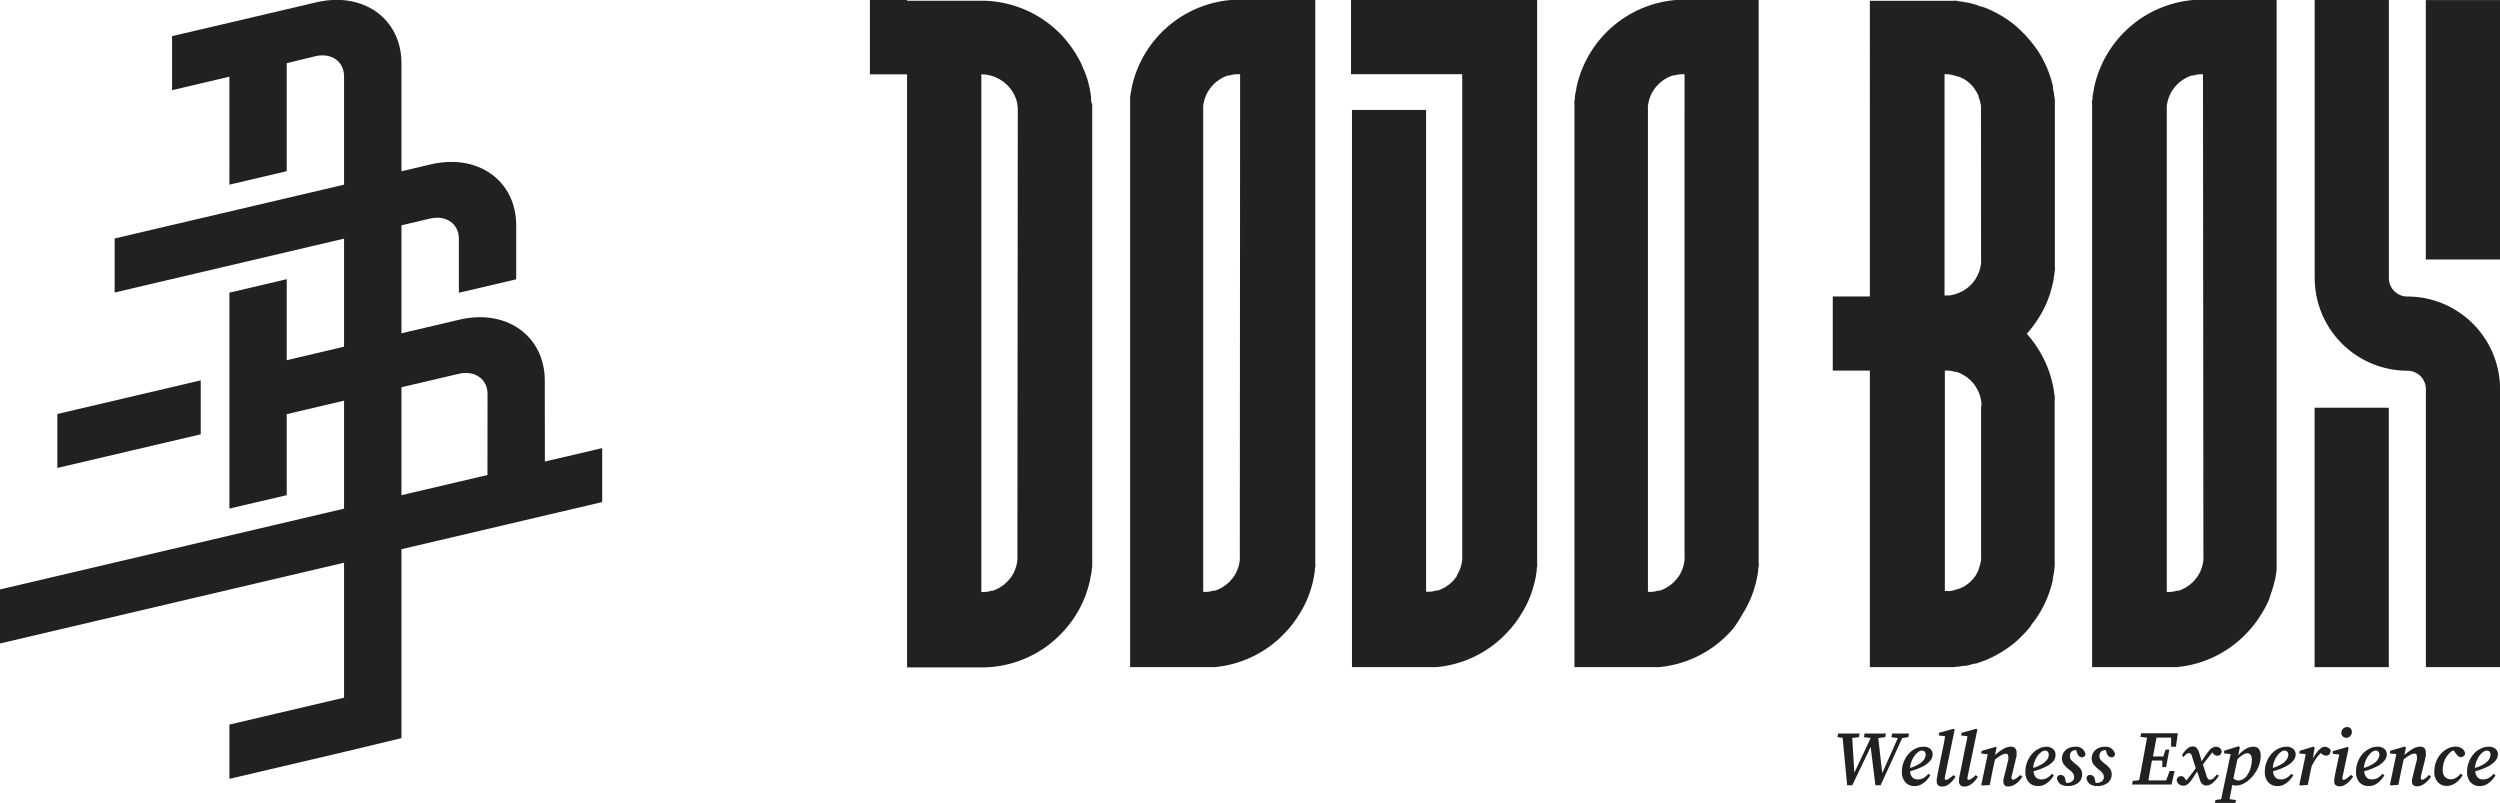 <svg xmlns="http://www.w3.org/2000/svg" viewBox="0 0 311.36 100"><defs><style>.cls-1{fill:#212121;}</style></defs><title>DB_Logo_V-Corporativa_NBC-RGB</title><g id="Capa_2" data-name="Capa 2"><g id="Capa_1-2" data-name="Capa 1"><polygon class="cls-1" points="237.67 91.81 237.76 91.36 235.66 91.36 235.56 91.81 236.36 91.93 234.42 96.28 233.93 91.92 234.8 91.81 234.88 91.36 232.22 91.36 232.14 91.81 232.98 91.92 230.95 96.23 230.68 91.91 231.51 91.81 231.61 91.36 228.93 91.36 228.83 91.81 229.49 91.89 230.05 97.8 230.69 97.8 232.98 93.02 233.57 97.8 234.22 97.8 236.91 91.92 237.67 91.81"/><path class="cls-1" d="M239.56,93a2.27,2.27,0,0,0-1.05.26,2.64,2.64,0,0,0-.85.68,3.27,3.27,0,0,0-.58,1,3.22,3.22,0,0,0-.21,1.16,1.9,1.9,0,0,0,.44,1.34,1.48,1.48,0,0,0,1.13.46,1.74,1.74,0,0,0,.82-.19,2.87,2.87,0,0,0,.66-.5,3.32,3.32,0,0,0,.49-.66l-.24-.18a2.51,2.51,0,0,1-.54.48,1.34,1.34,0,0,1-.77.22.93.93,0,0,1-.67-.24,1.22,1.22,0,0,1-.3-.78,7.66,7.66,0,0,0,1.64-.62,2.89,2.89,0,0,0,.9-.72,1.25,1.25,0,0,0,.27-.73.88.88,0,0,0-.29-.71A1.27,1.27,0,0,0,239.56,93Zm.09,1.56a2,2,0,0,1-.61.57,4.31,4.31,0,0,1-1.15.51,2.87,2.87,0,0,1,.18-.82,3.09,3.09,0,0,1,.38-.7,2.09,2.09,0,0,1,.47-.47.75.75,0,0,1,.46-.17.44.44,0,0,1,.32.13.57.57,0,0,1,.13.39A1.11,1.11,0,0,1,239.65,94.55Z"/><path class="cls-1" d="M242.41,97.11a.24.24,0,0,1-.14,0,.21.21,0,0,1-.06-.16,2.06,2.06,0,0,1,.08-.49l1.15-5.6-.12-.1-1.84.51,0,.33.77.09-.15.88-.18.88-.61,3c0,.22-.07.41-.1.55a2.6,2.6,0,0,0,0,.35.59.59,0,0,0,.18.46.7.7,0,0,0,.47.15,1.33,1.33,0,0,0,.68-.18,2.41,2.41,0,0,0,.56-.46,4.77,4.77,0,0,0,.45-.58l-.26-.2C242.86,96.89,242.59,97.11,242.41,97.11Z"/><path class="cls-1" d="M245.23,97.11a.27.27,0,0,1-.14,0,.21.21,0,0,1-.06-.16,2.78,2.78,0,0,1,.08-.49l1.16-5.6-.13-.1-1.84.51-.05.33.77.09c0,.29-.09.59-.15.88l-.18.88-.6,3c-.05.22-.08.41-.1.55a1.7,1.7,0,0,0,0,.35.59.59,0,0,0,.18.46.72.72,0,0,0,.47.15,1.3,1.3,0,0,0,.68-.18,2.26,2.26,0,0,0,.57-.46,3.86,3.86,0,0,0,.44-.58l-.26-.2C245.68,96.89,245.41,97.11,245.23,97.11Z"/><path class="cls-1" d="M250.71,97.11a.17.17,0,0,1-.18-.19,1.07,1.07,0,0,1,0-.21c0-.08.05-.18.07-.29l.44-1.8c0-.15.08-.3.11-.45a3.59,3.59,0,0,0,0-.44.71.71,0,0,0-.19-.55.66.66,0,0,0-.49-.19,2,2,0,0,0-1,.3,5.45,5.45,0,0,0-1,.76l.19-.94L248.6,93l-1.8.52-.05.33.81.09-.8,3.81.11.09.95-.07c.06-.35.13-.69.19-1s.13-.68.2-1l.25-1.15a4.32,4.32,0,0,1,.78-.56,1.38,1.38,0,0,1,.58-.19c.2,0,.3.13.3.38a1.61,1.61,0,0,1,0,.34c0,.14-.07.29-.1.44l-.39,1.57-.11.45a1.72,1.72,0,0,0,0,.39.46.46,0,0,0,.16.38.69.69,0,0,0,.43.13,1.47,1.47,0,0,0,.71-.18,2.4,2.4,0,0,0,.6-.46,4,4,0,0,0,.46-.58l-.26-.2C251.2,96.89,250.92,97.11,250.71,97.11Z"/><path class="cls-1" d="M254.89,93a2.27,2.27,0,0,0-1,.26,2.64,2.64,0,0,0-.85.68,3.27,3.27,0,0,0-.58,1,3.22,3.22,0,0,0-.21,1.16,1.9,1.9,0,0,0,.44,1.34,1.48,1.48,0,0,0,1.13.46,1.74,1.74,0,0,0,.82-.19,2.67,2.67,0,0,0,.66-.5,3.32,3.32,0,0,0,.49-.66l-.24-.18a2.11,2.11,0,0,1-.54.48,1.34,1.34,0,0,1-.77.22.93.93,0,0,1-.67-.24,1.22,1.22,0,0,1-.3-.78,7.66,7.66,0,0,0,1.64-.62,2.89,2.89,0,0,0,.9-.72A1.26,1.26,0,0,0,256,94a.89.89,0,0,0-.3-.71A1.27,1.27,0,0,0,254.89,93Zm.09,1.56a2,2,0,0,1-.61.57,4.31,4.31,0,0,1-1.15.51,2.58,2.58,0,0,1,.19-.82,2.73,2.73,0,0,1,.37-.7,2.32,2.32,0,0,1,.47-.47.75.75,0,0,1,.46-.17.44.44,0,0,1,.32.13.53.53,0,0,1,.13.39A1.11,1.11,0,0,1,255,94.55Z"/><path class="cls-1" d="M258.47,93a1.92,1.92,0,0,0-.89.2,1.46,1.46,0,0,0-.57.53,1.31,1.31,0,0,0-.2.72,1.22,1.22,0,0,0,.24.77,4.5,4.5,0,0,0,.62.61,2.08,2.08,0,0,1,.52.5.8.8,0,0,1,.13.44.65.65,0,0,1-.24.53,1,1,0,0,1-.67.2h-.09l-.11-.47a.56.56,0,0,0-.58-.51.42.42,0,0,0-.45.38,1.11,1.11,0,0,0,.4.73,1.43,1.43,0,0,0,.91.26,2,2,0,0,0,1.36-.41,1.31,1.31,0,0,0,.47-1,1.28,1.28,0,0,0-.18-.7,2.64,2.64,0,0,0-.63-.62,4.36,4.36,0,0,1-.56-.51.85.85,0,0,1,0-1,.78.78,0,0,1,.63-.22h0l.12.37a.91.91,0,0,0,.25.39.53.53,0,0,0,.33.13.44.44,0,0,0,.46-.37A1.16,1.16,0,0,0,258.47,93Z"/><path class="cls-1" d="M262.17,93a1.92,1.92,0,0,0-.89.2,1.46,1.46,0,0,0-.57.53,1.31,1.31,0,0,0-.2.72,1.22,1.22,0,0,0,.24.77,4.5,4.5,0,0,0,.62.61,2.08,2.08,0,0,1,.52.5.8.8,0,0,1,.13.44.65.65,0,0,1-.24.53,1,1,0,0,1-.67.2H261l-.11-.47a.56.56,0,0,0-.58-.51.42.42,0,0,0-.45.38,1.11,1.11,0,0,0,.4.73,1.43,1.43,0,0,0,.91.26,2,2,0,0,0,1.36-.41,1.31,1.31,0,0,0,.47-1,1.28,1.28,0,0,0-.18-.7,2.64,2.64,0,0,0-.63-.62,4.36,4.36,0,0,1-.56-.51.85.85,0,0,1,0-1,.78.78,0,0,1,.63-.22h0l.12.37a.91.91,0,0,0,.25.39.53.53,0,0,0,.33.13.44.44,0,0,0,.46-.37A1.16,1.16,0,0,0,262.17,93Z"/><path class="cls-1" d="M271,93l.24-1.68h-4.58l-.08.45.82.1c-.07.4-.14.81-.22,1.21s-.14.82-.22,1.22l-.54,2.87-.8.08-.08.46h4.91l.38-1.69h-.62l-.42,1.17h-2.22l.21-1.24c.07-.41.15-.82.23-1.23v0h1.29l0,.82h.47l.41-2.18h-.47l-.29.85h-1.28l.44-2.35h1.82V93Z"/><path class="cls-1" d="M276.09,96.46a3.58,3.58,0,0,1-.44.48.69.69,0,0,1-.38.17A.33.33,0,0,1,275,97a1,1,0,0,1-.2-.42l-.44-1.37.57-.74c.19-.25.38-.49.58-.72l.06-.07,0,.07a.8.8,0,0,0,.29.29.66.66,0,0,0,.32.08.47.47,0,0,0,.37-.16.61.61,0,0,0,.14-.42.68.68,0,0,0-.27-.42A.78.78,0,0,0,276,93a.93.93,0,0,0-.44.11,1.3,1.3,0,0,0-.42.36l-.41.55c-.16.23-.34.49-.52.8l-.3-1a1.71,1.71,0,0,0-.31-.65.64.64,0,0,0-.52-.21,1.08,1.08,0,0,0-.67.28,2.73,2.73,0,0,0-.66.84l.22.21a1.12,1.12,0,0,1,.37-.4.68.68,0,0,1,.28-.1.29.29,0,0,1,.23.1,1,1,0,0,1,.17.38l.45,1.4c-.18.26-.36.51-.55.75s-.37.48-.58.71a.28.28,0,0,1-.1.09l0-.06a1.14,1.14,0,0,0-.28-.39.52.52,0,0,0-.33-.11.5.5,0,0,0-.33.12.56.56,0,0,0-.21.33.72.72,0,0,0,.29.56.88.88,0,0,0,.54.18.82.82,0,0,0,.42-.1,1.25,1.25,0,0,0,.34-.29,5.29,5.29,0,0,0,.47-.62l.49-.76.33,1a1.16,1.16,0,0,0,.34.59.71.71,0,0,0,.47.16,1.28,1.28,0,0,0,.85-.36,3.8,3.8,0,0,0,.73-.88Z"/><path class="cls-1" d="M280.57,93a1.79,1.79,0,0,0-.9.29,3.89,3.89,0,0,0-.91.78l.2-1-.15-.13L277,93.5l0,.33.81.09-1.18,5.61-.7.11-.08.36h2.55l.08-.36-.8-.11c.05-.25.09-.51.15-.79s.11-.6.19-1a.92.92,0,0,0,.23.09l.25,0a2,2,0,0,0,.87-.21,3.38,3.38,0,0,0,.83-.58,4.22,4.22,0,0,0,.69-.82,4.35,4.35,0,0,0,.49-1,3.42,3.42,0,0,0,.17-1,1.38,1.38,0,0,0-.27-1A.93.93,0,0,0,280.57,93Zm-.27,2.65a3.19,3.19,0,0,1-.4.85,1.39,1.39,0,0,1-1.11.71,1,1,0,0,1-.63-.26l.5-2.39a3.74,3.74,0,0,1,.66-.54,1.06,1.06,0,0,1,.57-.21.5.5,0,0,1,.42.22,1.16,1.16,0,0,1,.14.66A3.3,3.3,0,0,1,280.3,95.64Z"/><path class="cls-1" d="M284.72,93a2.2,2.2,0,0,0-1,.26,2.67,2.67,0,0,0-.86.68,3.27,3.27,0,0,0-.58,1,3.22,3.22,0,0,0-.21,1.16,1.9,1.9,0,0,0,.44,1.34,1.5,1.5,0,0,0,1.14.46,1.73,1.73,0,0,0,.81-.19,2.5,2.5,0,0,0,.66-.5,3.32,3.32,0,0,0,.49-.66l-.24-.18a2.11,2.11,0,0,1-.54.48,1.34,1.34,0,0,1-.77.22.93.93,0,0,1-.67-.24,1.27,1.27,0,0,1-.29-.78,7.55,7.55,0,0,0,1.63-.62,2.78,2.78,0,0,0,.9-.72,1.2,1.2,0,0,0,.28-.73.89.89,0,0,0-.3-.71A1.27,1.27,0,0,0,284.72,93Zm.09,1.56a1.84,1.84,0,0,1-.6.57,4.46,4.46,0,0,1-1.15.51,2.87,2.87,0,0,1,.18-.82,2.75,2.75,0,0,1,.38-.7,2.06,2.06,0,0,1,.46-.47.8.8,0,0,1,.46-.17.41.41,0,0,1,.32.13A.53.53,0,0,1,285,94,1.11,1.11,0,0,1,284.81,94.55Z"/><path class="cls-1" d="M289.57,93a.88.88,0,0,0-.54.21,2.45,2.45,0,0,0-.52.54,5.84,5.84,0,0,0-.46.74l.23-1.37-.16-.13-1.71.52-.05.33.81.09-.8,3.81.12.09.94-.07c.06-.35.13-.69.19-1s.13-.68.21-1l.06-.31a9.5,9.5,0,0,1,.5-.88,4.13,4.13,0,0,1,.66-.78,2,2,0,0,0,.32.24.67.67,0,0,0,.33.08.5.5,0,0,0,.42-.19.76.76,0,0,0,.15-.48.61.61,0,0,0-.28-.29A1,1,0,0,0,289.57,93Z"/><path class="cls-1" d="M291.91,97.11a.18.18,0,0,1-.12,0,.2.2,0,0,1-.06-.15,1.93,1.93,0,0,1,.08-.49l.7-3.32-.15-.12-1.83.52,0,.33.81.09-.54,2.57c0,.17-.05.32-.08.47a2.47,2.47,0,0,0,0,.35.52.52,0,0,0,.18.43.73.73,0,0,0,.45.14,1.37,1.37,0,0,0,.69-.18,2.45,2.45,0,0,0,.57-.46,4.87,4.87,0,0,0,.46-.58l-.27-.2C292.37,96.89,292.1,97.11,291.91,97.11Z"/><path class="cls-1" d="M292.71,91.67a.7.7,0,0,0,.2-.5.64.64,0,0,0-.16-.45.58.58,0,0,0-.44-.17.71.71,0,0,0-.49.2.7.7,0,0,0-.22.51.58.58,0,0,0,.19.46.61.61,0,0,0,.43.17A.64.64,0,0,0,292.71,91.67Z"/><path class="cls-1" d="M296.07,93a2.2,2.2,0,0,0-1,.26,2.67,2.67,0,0,0-.86.68,3.27,3.27,0,0,0-.58,1,3.22,3.22,0,0,0-.2,1.16,1.89,1.89,0,0,0,.43,1.34,1.5,1.5,0,0,0,1.14.46,1.73,1.73,0,0,0,.81-.19,2.5,2.5,0,0,0,.66-.5,3.32,3.32,0,0,0,.49-.66l-.24-.18a2.11,2.11,0,0,1-.54.48,1.32,1.32,0,0,1-.77.22.89.89,0,0,1-.66-.24,1.22,1.22,0,0,1-.3-.78,7.55,7.55,0,0,0,1.63-.62,2.78,2.78,0,0,0,.9-.72,1.2,1.2,0,0,0,.28-.73.89.89,0,0,0-.3-.71A1.27,1.27,0,0,0,296.07,93Zm.09,1.56a1.84,1.84,0,0,1-.6.57,4.46,4.46,0,0,1-1.15.51,2.87,2.87,0,0,1,.18-.82,2.75,2.75,0,0,1,.38-.7,2.06,2.06,0,0,1,.46-.47.8.8,0,0,1,.46-.17.41.41,0,0,1,.32.13.53.53,0,0,1,.13.39A1.11,1.11,0,0,1,296.16,94.55Z"/><path class="cls-1" d="M301.67,97.11c-.11,0-.17-.07-.17-.19a1,1,0,0,1,0-.21,1.77,1.77,0,0,0,.07-.29l.45-1.8c0-.15.07-.3.1-.45a2.32,2.32,0,0,0,0-.44.74.74,0,0,0-.18-.55.68.68,0,0,0-.49-.19,2,2,0,0,0-1,.3,5.2,5.2,0,0,0-1,.76l.2-.94-.16-.13-1.8.52-.05.33.81.09-.8,3.81.12.09.94-.07c.07-.35.13-.69.19-1l.21-1,.25-1.15a4.32,4.32,0,0,1,.78-.56,1.34,1.34,0,0,1,.58-.19c.19,0,.29.13.29.38a1.61,1.61,0,0,1,0,.34c0,.14-.06.29-.1.44l-.39,1.57-.11.45a1.72,1.72,0,0,0,0,.39.46.46,0,0,0,.16.38.72.72,0,0,0,.44.13,1.43,1.43,0,0,0,.7-.18,2.4,2.4,0,0,0,.6-.46,3,3,0,0,0,.46-.58l-.26-.2C302.16,96.89,301.88,97.11,301.67,97.11Z"/><path class="cls-1" d="M306.61,93.21a1.39,1.39,0,0,0-.79-.22,2.22,2.22,0,0,0-1,.25,2.86,2.86,0,0,0-.85.67,3.33,3.33,0,0,0-.79,2.16,1.89,1.89,0,0,0,.43,1.34,1.49,1.49,0,0,0,1.12.47,1.71,1.71,0,0,0,.8-.19,2.51,2.51,0,0,0,.68-.49,2.85,2.85,0,0,0,.5-.67l-.24-.18a2.33,2.33,0,0,1-.55.49,1.12,1.12,0,0,1-.65.21,1,1,0,0,1-.76-.29,1.21,1.21,0,0,1-.28-.88,3.14,3.14,0,0,1,.16-1,2.89,2.89,0,0,1,.48-.86,2,2,0,0,1,.7-.58l.29.41a2.86,2.86,0,0,0,.27.31.56.56,0,0,0,.35.13.57.57,0,0,0,.36-.13.49.49,0,0,0,.18-.36A1,1,0,0,0,306.61,93.21Z"/><path class="cls-1" d="M309.91,93a2.2,2.2,0,0,0-1,.26,2.67,2.67,0,0,0-.86.68,3.27,3.27,0,0,0-.58,1,3.22,3.22,0,0,0-.21,1.16,1.9,1.9,0,0,0,.44,1.34,1.48,1.48,0,0,0,1.13.46,1.74,1.74,0,0,0,.82-.19,2.67,2.67,0,0,0,.66-.5,3.32,3.32,0,0,0,.49-.66l-.24-.18a2.11,2.11,0,0,1-.54.48,1.34,1.34,0,0,1-.77.22.93.93,0,0,1-.67-.24,1.34,1.34,0,0,1-.3-.78,7.45,7.45,0,0,0,1.64-.62,2.89,2.89,0,0,0,.9-.72,1.26,1.26,0,0,0,.28-.73.89.89,0,0,0-.3-.71A1.27,1.27,0,0,0,309.91,93Zm.09,1.56a1.84,1.84,0,0,1-.6.57,4.39,4.39,0,0,1-1.16.51,2.58,2.58,0,0,1,.19-.82,3.08,3.08,0,0,1,.37-.7,2.32,2.32,0,0,1,.47-.47.77.77,0,0,1,.46-.17.42.42,0,0,1,.32.13.53.53,0,0,1,.13.39A1.11,1.11,0,0,1,310,94.55Z"/><path class="cls-1" d="M135.89,12.6s0-.06,0-.1a.45.45,0,0,0,0-.11l0-.23a4.41,4.41,0,0,0-.07-.54,4,4,0,0,0-.09-.48s0-.05,0-.07v0c-.08-.37-.18-.74-.28-1.11,0-.1-.06-.2-.1-.3a1.39,1.39,0,0,0-.06-.19c-.07-.22-.15-.42-.24-.63s-.23-.55-.35-.82-.17-.36-.26-.53-.22-.38-.33-.57l-.15-.28-.12-.17-.38-.57-.3-.4c-.16-.2-.31-.4-.47-.59l0,0-.18-.21v0a13.8,13.8,0,0,0-10-4.61h0l-.3,0h-9.24V0h-4.63V9.26h4.63V83.12h9.58a13.76,13.76,0,0,0,10-4.61,13.62,13.62,0,0,0,3.24-6.42c0-.19.07-.38.11-.58a4.51,4.51,0,0,0,.07-.53l.06-.45c0-.13,0-.28,0-.42s0-.57,0-.85V13.86h0c0-.28,0-.57,0-.84Zm-9.18,56.66h0a3.71,3.71,0,0,1,0,.47,3.25,3.25,0,0,1-.07.45,4.12,4.12,0,0,1-.23.78,1,1,0,0,1-.09.21,2.78,2.78,0,0,1-.27.51l-.06.1-.16.21a.08.08,0,0,1,0,0,1.37,1.37,0,0,1-.19.23,2.5,2.5,0,0,1-.22.24l-.11.11-.22.2s0,0,0,0a3.12,3.12,0,0,1-.35.25,3,3,0,0,1-.38.24c-.15.07-.29.15-.45.21l-.26.1-.2,0a2,2,0,0,1-.35.1l-.43.06h0a3.39,3.39,0,0,1-.45,0V9.26a4.62,4.62,0,0,1,4,2.36l.07.13a4.5,4.5,0,0,1,.42,1.2s0,.05,0,.07,0,.25.05.38a.76.76,0,0,1,0,.15c0,.11,0,.22,0,.33Z"/><path class="cls-1" d="M154.1,0h0c-.26,0-.52,0-.78,0h0a13.83,13.83,0,0,0-12.39,11c0,.19-.07.38-.1.57a5,5,0,0,0-.08.54c0,.15,0,.3,0,.45s0,.27,0,.42,0,.28,0,.42V83.09h9.58c.31,0,.61,0,.91,0a13.75,13.75,0,0,0,9.06-4.56l0,0,.19-.21a13,13,0,0,0,1.29-1.76,12.89,12.89,0,0,0,1-1.88c.14-.31.25-.62.36-.94a12.32,12.32,0,0,0,.44-1.61,3.7,3.7,0,0,0,.1-.58,4.51,4.51,0,0,0,.08-.53c0-.15,0-.3.05-.45s0-.28,0-.42,0-.28,0-.41V0H154.1Zm.31,69.26a3.55,3.55,0,0,1,0,.46,3.25,3.25,0,0,1-.07.45,3.92,3.92,0,0,1-.23.78c0,.08-.06.14-.09.21a2.78,2.78,0,0,1-.27.51l-.06.1-.16.21a.05.05,0,0,1,0,0,2.33,2.33,0,0,1-.19.23,1.7,1.7,0,0,1-.22.24.57.57,0,0,1-.11.11l-.23.2v0a2.8,2.8,0,0,1-.35.25,3,3,0,0,1-.38.24c-.14.07-.3.15-.45.21l-.27.1-.11,0-.08,0c-.12,0-.23.07-.36.09a3,3,0,0,1-.42.06h-.05a3.46,3.46,0,0,1-.46,0v-60a3.55,3.55,0,0,1,0-.46,3.4,3.4,0,0,1,.07-.46,4.12,4.12,0,0,1,.23-.78,1.21,1.21,0,0,1,.09-.2,3.1,3.1,0,0,1,.27-.51l.06-.1.16-.21s0,0,0,0l.19-.24.22-.24.11-.1a2.29,2.29,0,0,1,.23-.21h0l.35-.26.38-.23a4.54,4.54,0,0,1,.45-.21l.27-.1.13,0,.06,0a2.11,2.11,0,0,1,.36-.09,3,3,0,0,1,.42-.06H154a3.19,3.19,0,0,1,.45,0Z"/><path class="cls-1" d="M209.49,0h0c-.26,0-.53,0-.78,0h0a13.83,13.83,0,0,0-12.39,11c0,.19-.07.38-.1.57a5,5,0,0,0-.08.54c0,.15,0,.3-.05.45s0,.27,0,.42,0,.28,0,.42V83.09h9.58c.31,0,.61,0,.91,0a13.75,13.75,0,0,0,9.06-4.56l0,0,.19-.21A13,13,0,0,0,217,76.5a12.89,12.89,0,0,0,1-1.88c.14-.31.25-.62.36-.94a14.13,14.13,0,0,0,.44-1.61,3.7,3.7,0,0,0,.1-.58,4.51,4.51,0,0,0,.08-.53c0-.15,0-.3.05-.45s0-.28,0-.42,0-.28,0-.41V0h-9.54Zm.31,69.26a3.55,3.55,0,0,1,0,.46,3.25,3.25,0,0,1-.07.45,3.92,3.92,0,0,1-.23.78c0,.08-.06.14-.09.21a2.78,2.78,0,0,1-.27.51l-.06.1-.16.21a.05.05,0,0,1,0,0,2.33,2.33,0,0,1-.19.23,1.7,1.7,0,0,1-.22.24.57.57,0,0,1-.11.11l-.23.2v0a2.8,2.8,0,0,1-.35.25,3,3,0,0,1-.38.24c-.14.07-.3.15-.45.21l-.27.1-.11,0-.08,0c-.12,0-.23.07-.36.09a3,3,0,0,1-.42.06h-.05a3.46,3.46,0,0,1-.46,0v-60a3.55,3.55,0,0,1,0-.46,3.4,3.4,0,0,1,.07-.46,4.12,4.12,0,0,1,.23-.78,1.21,1.21,0,0,1,.09-.2,2.49,2.49,0,0,1,.27-.51l.06-.1.16-.21s0,0,0,0a2,2,0,0,1,.19-.24l.22-.24.11-.1a2.29,2.29,0,0,1,.23-.21h0l.35-.26.38-.23.45-.21.27-.1.13,0,.06,0a2.11,2.11,0,0,1,.36-.09l.42-.06h.05a3.44,3.44,0,0,1,.46,0Z"/><path class="cls-1" d="M282.92,73.68a14.13,14.13,0,0,0,.44-1.61,3.7,3.7,0,0,0,.1-.58,4.51,4.51,0,0,0,.08-.53c0-.15,0-.3,0-.45s0-.28,0-.42,0-.28,0-.41,0-.28,0-.42V0h-9.58c-.26,0-.53,0-.78,0h0a13.83,13.83,0,0,0-12.39,11c0,.19-.07.38-.1.57a5,5,0,0,0-.08.54c0,.15,0,.3-.05.45s0,.27,0,.42,0,.28,0,.42V83.09h9.58c.31,0,.61,0,.91,0a13.75,13.75,0,0,0,9.06-4.56l0,0,.19-.21a13,13,0,0,0,1.29-1.76,12.89,12.89,0,0,0,1-1.88C282.7,74.31,282.81,74,282.92,73.68Zm-8.5-4.41a3.55,3.55,0,0,1,0,.46,3.25,3.25,0,0,1-.07.45,3.92,3.92,0,0,1-.23.78c0,.08-.06.14-.09.21a3.56,3.56,0,0,1-.27.51l-.06.1-.16.21a.05.05,0,0,1,0,0,2.33,2.33,0,0,1-.19.23,1.7,1.7,0,0,1-.22.24.57.57,0,0,1-.11.11l-.23.2v0a2.8,2.8,0,0,1-.35.25,3,3,0,0,1-.38.24l-.45.21-.27.1-.11,0-.08,0c-.12,0-.23.07-.36.09l-.42.06h-.05a3.46,3.46,0,0,1-.46,0v-60a3.55,3.55,0,0,1,0-.46,3.4,3.4,0,0,1,.07-.46,4.12,4.12,0,0,1,.23-.78,1.21,1.21,0,0,1,.09-.2,2.49,2.49,0,0,1,.27-.51l.06-.1.16-.21s0,0,0,0a2,2,0,0,1,.19-.24l.22-.24.11-.1a2.29,2.29,0,0,1,.23-.21h0l.35-.26.38-.23a4.54,4.54,0,0,1,.45-.21l.27-.1.13,0,.06,0a2.11,2.11,0,0,1,.36-.09,3,3,0,0,1,.42-.06h0a3.44,3.44,0,0,1,.46,0Z"/><rect class="cls-1" x="302.12" y="0.01" width="9.24" height="32.31"/><rect class="cls-1" x="288.27" y="50.78" width="9.24" height="32.31"/><path class="cls-1" d="M181.8,0H168.26V9.24h13.85v60a3.55,3.55,0,0,1,0,.46,3.25,3.25,0,0,1-.07.45,3.92,3.92,0,0,1-.23.78c0,.08-.06.14-.09.21a3.63,3.63,0,0,1-.28.51.47.47,0,0,1,0,.1l-.16.21s0,0,0,0a1.41,1.41,0,0,1-.18.23,1.7,1.7,0,0,1-.22.24.57.57,0,0,1-.11.11l-.23.2v0a2.8,2.8,0,0,1-.35.25,3,3,0,0,1-.38.24l-.45.21-.27.1-.12,0-.07,0c-.12,0-.24.07-.36.09a3,3,0,0,1-.42.06h-.06a3.31,3.31,0,0,1-.45,0v-60h-9.23V83.09h9.58c.3,0,.61,0,.9,0a13.74,13.74,0,0,0,9.07-4.56l0,0,.19-.21a13,13,0,0,0,1.29-1.76,12.89,12.89,0,0,0,1-1.88c.13-.31.25-.62.36-.94a16.55,16.55,0,0,0,.44-1.61,5.4,5.4,0,0,0,.1-.58,4.51,4.51,0,0,0,.08-.53c0-.15,0-.3.05-.45s0-.28,0-.42a2.82,2.82,0,0,0,0-.41c0-.14,0-.28,0-.42V0H181.8Z"/><path class="cls-1" d="M253.05,77.73a11.59,11.59,0,0,0,1-1.43c.16-.26.3-.52.44-.79s.14-.27.2-.41l.21-.46.22-.55c.11-.3.2-.6.29-.9a9.46,9.46,0,0,0,.26-1l0-.12c0-.19.07-.38.1-.57s.06-.36.08-.54,0-.29.05-.43v0c0-.13,0-.27,0-.42a1.09,1.09,0,0,0,0-.18c0-.2,0-.41,0-.61V50.77c0-.28,0-.56,0-.83s0-.29,0-.42,0-.3-.05-.45,0-.36-.08-.53a5.4,5.4,0,0,0-.1-.58c-.12-.55-.27-1.08-.44-1.61-.11-.31-.23-.63-.36-.93a14,14,0,0,0-2.27-3.65l-.18-.2h0l.18-.2a13,13,0,0,0,1.29-1.76,12.89,12.89,0,0,0,1-1.88c.13-.31.25-.62.36-.94a16.55,16.55,0,0,0,.44-1.61,5.4,5.4,0,0,0,.1-.58c0-.17.06-.35.08-.53s0-.3.05-.45,0-.28,0-.42,0-.55,0-.83V13.82c0-.21,0-.42,0-.62s0-.41,0-.61,0-.29-.05-.43a10.45,10.45,0,0,0-.18-1.12,1.6,1.6,0,0,0,0-.21c0-.12-.05-.24-.08-.37-.1-.4-.22-.8-.36-1.19l-.12-.33c-.12-.32-.25-.64-.4-.95l-.2-.4c-.14-.27-.28-.54-.44-.8a12.4,12.4,0,0,0-1-1.43l-.1-.12a11.77,11.77,0,0,0-1-1.12,13.05,13.05,0,0,0-1-.94,13.91,13.91,0,0,0-3.47-2.1l-.35-.14L246.74.8l-.11,0L246.1.59l-.22-.06a3.45,3.45,0,0,0-.4-.11L245,.31l-.16,0L244.39.2a1.26,1.26,0,0,0-.27,0L243.73.1a3.73,3.73,0,0,0-.47,0h-.14l-.54,0h-9.7V36.92h-4.62v9.24h4.62V83.09h9.7l.54,0h.13l.67-.07c.19,0,.38-.06.56-.09l.29,0a5.41,5.41,0,0,0,.55-.12h0l.59-.16.16,0,.53-.18.48-.17.35-.14a14.22,14.22,0,0,0,3.47-2.1,13.05,13.05,0,0,0,1-.94,11.88,11.88,0,0,0,1-1.13Zm-6.32-27V69.25a3.4,3.4,0,0,1,0,.45h0v0a1.59,1.59,0,0,1-.07.38v0c0,.14-.06.27-.1.4s-.08.26-.13.39a.42.42,0,0,0,0,.1.93.93,0,0,0-.05.1,2.1,2.1,0,0,1-.13.26,1.65,1.65,0,0,1-.15.25s0,.07-.05.1a1.16,1.16,0,0,1-.16.21l0,0a.83.83,0,0,1-.08.12l-.1.11a1.7,1.7,0,0,1-.22.24.57.57,0,0,1-.11.11l-.23.2v0s0,0,0,0-.23.17-.35.25-.22.14-.33.21l-.07,0a3.54,3.54,0,0,1-.39.19l-.07,0-.22.08-.39.12a2.7,2.7,0,0,1-.39.08,2.63,2.63,0,0,1-.49,0h-.23V46.16h.51a2,2,0,0,1,.42.07,1.58,1.58,0,0,1,.36.09l.19,0,.27.1.45.21c.13.08.26.15.38.24a2.11,2.11,0,0,1,.35.26h0l.23.2a.57.57,0,0,1,.11.11,2.5,2.5,0,0,1,.22.24,2,2,0,0,1,.18.23.05.05,0,0,1,0,0l.16.21a.37.37,0,0,1,.05.11,3.53,3.53,0,0,1,.28.5l.09.21a3.92,3.92,0,0,1,.23.78,3.5,3.5,0,0,1,.07.45,3.59,3.59,0,0,1,0,.47Zm0-18.44h0a3.55,3.55,0,0,1,0,.46,3.25,3.25,0,0,1-.07.45,3.92,3.92,0,0,1-.23.78l-.09.21a3.63,3.63,0,0,1-.28.51.47.47,0,0,1-.05.1l-.16.21s0,0,0,0a1.41,1.41,0,0,1-.18.23,1.7,1.7,0,0,1-.22.24.57.57,0,0,1-.11.11l-.23.2v0a2.8,2.8,0,0,1-.35.25,3,3,0,0,1-.38.24l-.45.21-.27.1-.19.06-.36.09a3,3,0,0,1-.42.06h-.51V9.24h.23a2.63,2.63,0,0,1,.49.05,1.8,1.8,0,0,1,.39.08l.39.11.22.08.07,0a2.32,2.32,0,0,1,.39.18l.07,0,.33.2.35.26a0,0,0,0,1,0,0l.23.2a3.87,3.87,0,0,1,.43.47.72.72,0,0,1,.11.15,1.77,1.77,0,0,1,.16.22.93.93,0,0,1,.05.1,1.58,1.58,0,0,1,.15.24l.13.26.05.11a.42.42,0,0,1,0,.1c0,.12.09.25.13.38a1.73,1.73,0,0,1,.1.45,1.59,1.59,0,0,1,.07.38v0a3.4,3.4,0,0,1,0,.45Z"/><path class="cls-1" d="M299.82,36.93a2.3,2.3,0,0,1-2.3-2.3V0h-9.24V34.63a11.56,11.56,0,0,0,11.55,11.54,2.3,2.3,0,0,1,2.3,2.3V83.09h9.24V48.47A11.55,11.55,0,0,0,299.82,36.93Z"/><polygon class="cls-1" points="25 47.37 7.14 51.56 7.14 58.28 25 54.09 25 47.37"/><path class="cls-1" d="M67.85,47.4c0-5.57-4.8-9-10.71-7.57L50,41.51V28.06l3.57-.84c2-.46,3.58.66,3.58,2.52v6.72l7.14-1.67V28.06c0-5.57-4.8-9-10.71-7.57L50,21.33V7.88c0-5.57-4.79-9-10.7-7.57l-3.58.84L28.57,2.83,21.43,4.5v6.73l7.14-1.68V23l7.14-1.68V7.87L39.28,7c2-.47,3.57.66,3.57,2.52V23l-28.57,6.7v6.73l28.57-6.71V43.18l-7.14,1.68V34.77l-7.14,1.68V63.34l7.14-1.67V51.58l7.14-1.68V63.35L0,73.41v6.73L42.85,70.08V86.89L28.57,90.24V97l14.28-3.35L50,91.93V68.4l25-5.87V55.81l-7.14,1.67ZM60.71,59.16,50,61.67V48.23l7.15-1.68c2-.46,3.57.67,3.57,2.52Z"/></g></g></svg>